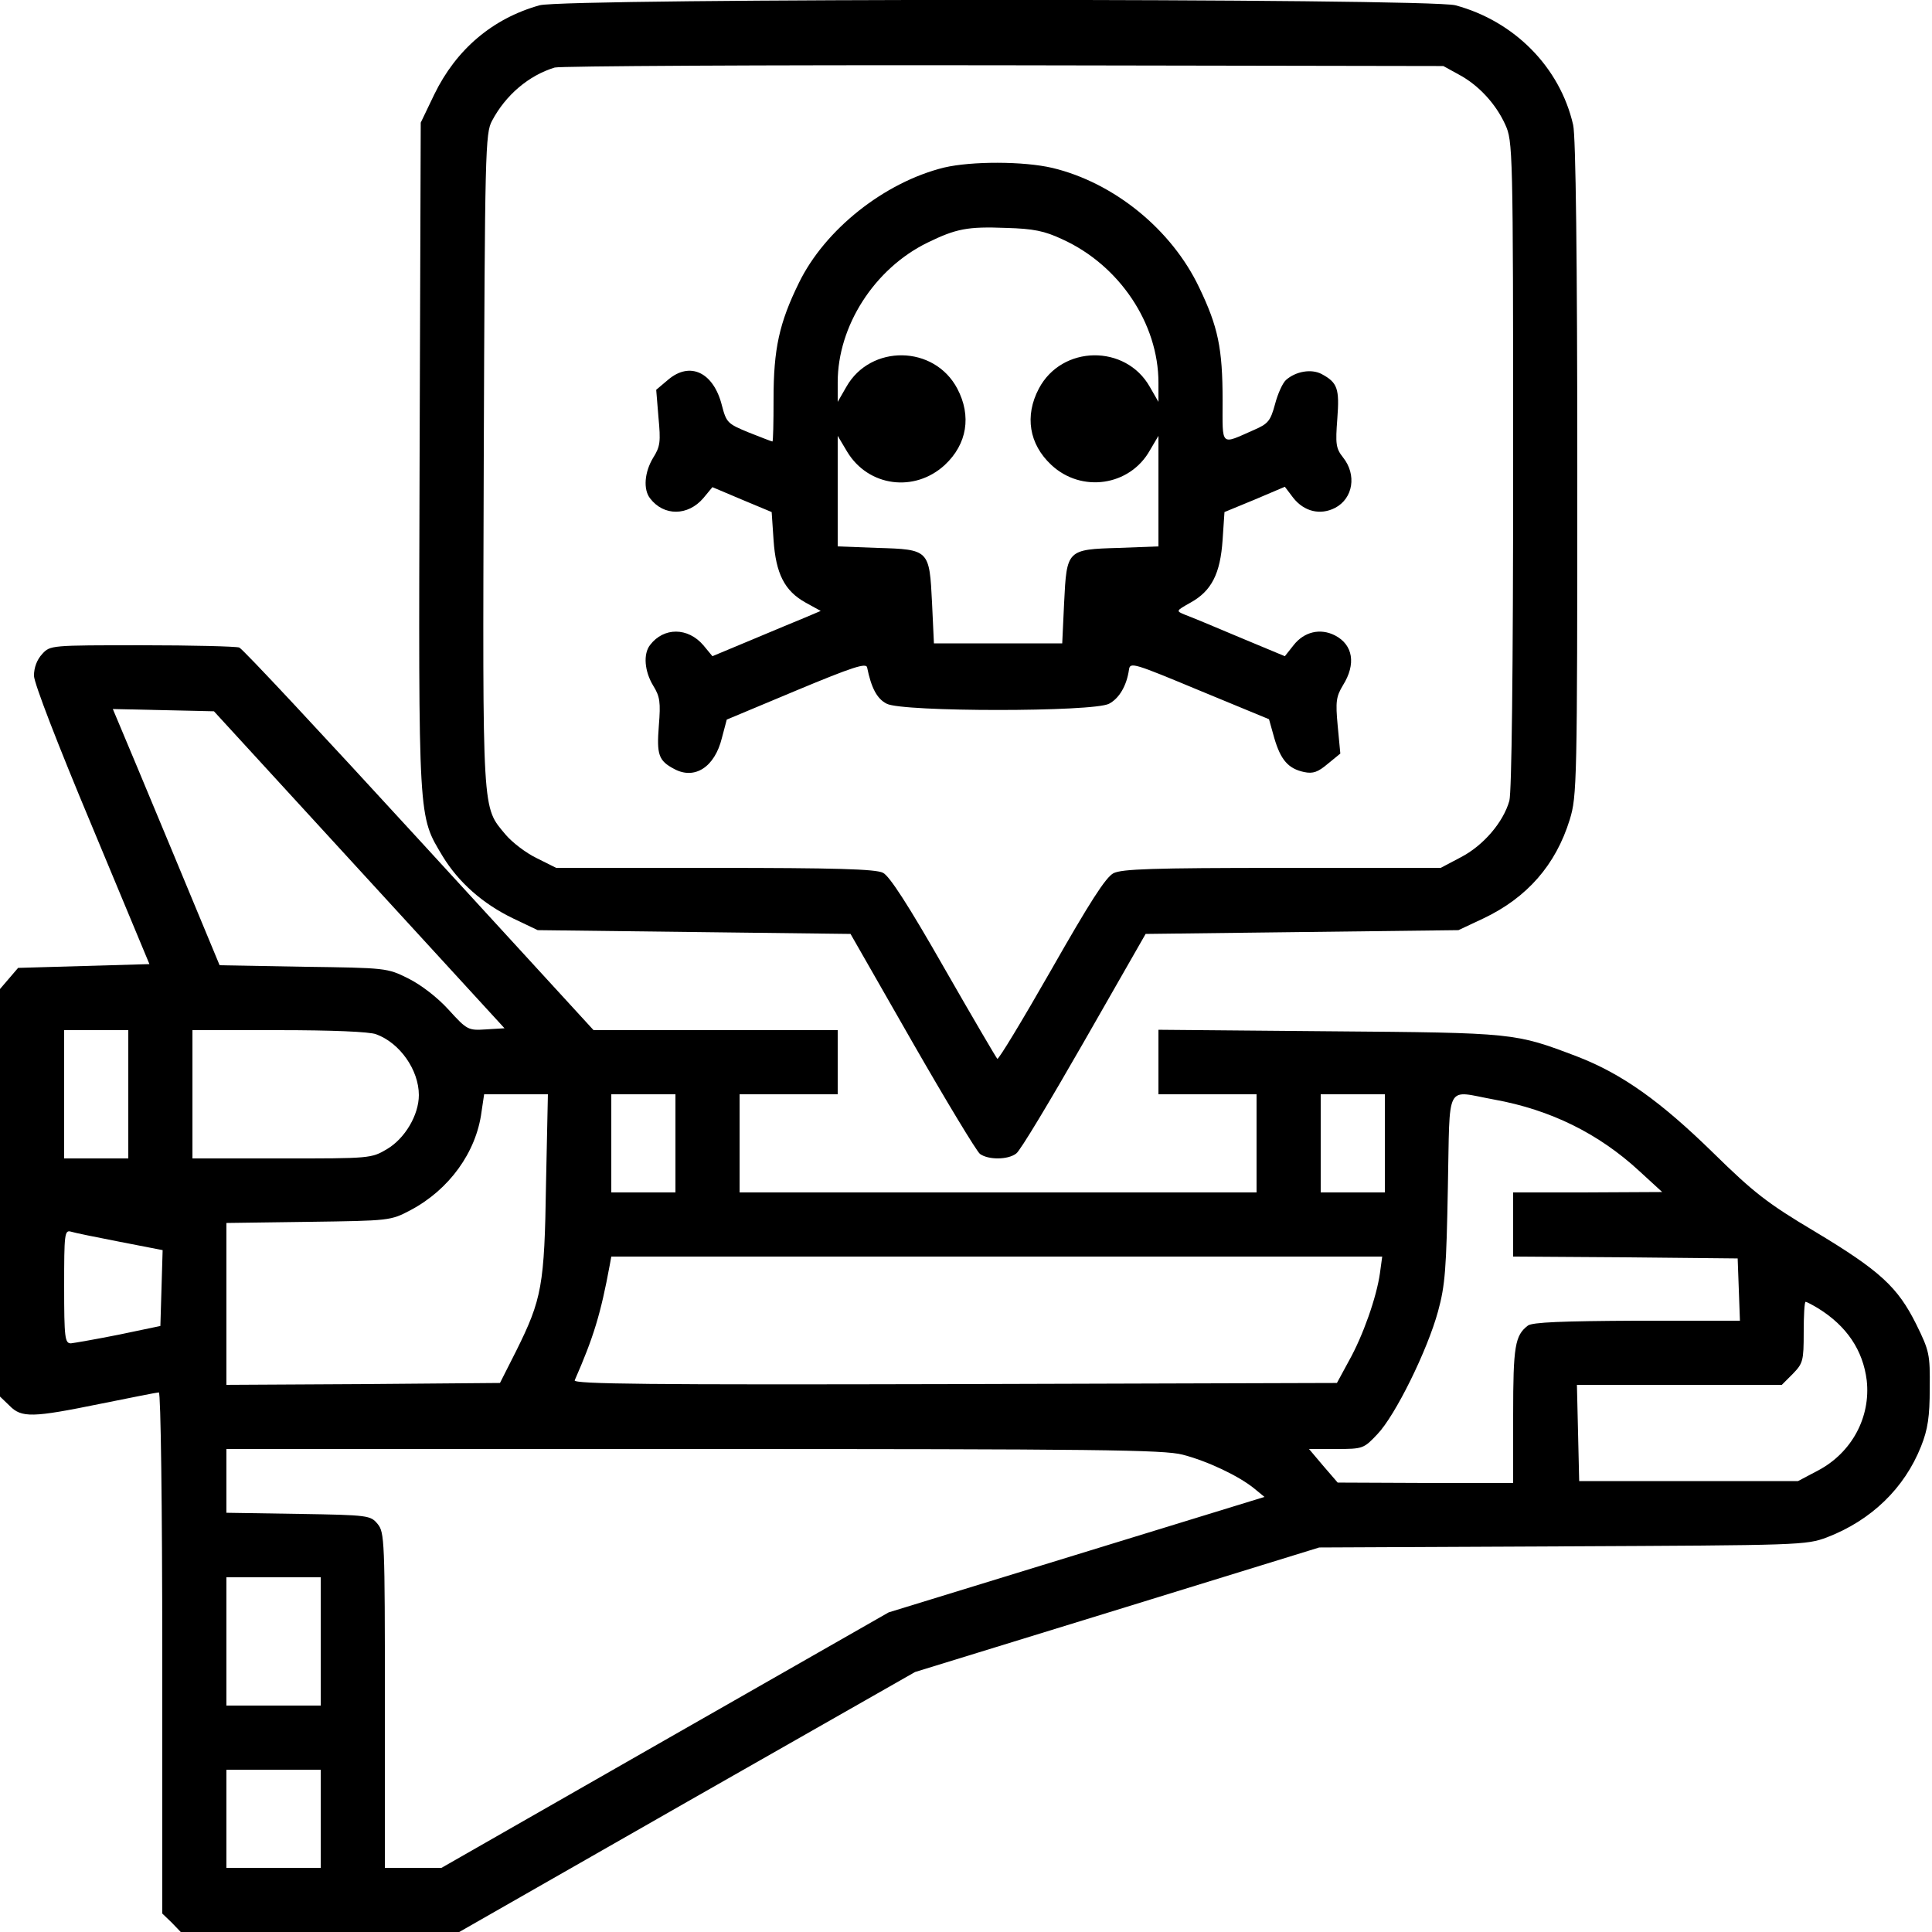 <?xml version="1.0" standalone="no"?>
<!DOCTYPE svg PUBLIC "-//W3C//DTD SVG 20010904//EN"
 "http://www.w3.org/TR/2001/REC-SVG-20010904/DTD/svg10.dtd">
<svg version="1.0" xmlns="http://www.w3.org/2000/svg"
 width="512pt" height="512pt" viewBox="0 0 512 512"
 preserveAspectRatio="xMidYMid meet">

<g transform="translate(0,512) scale(0.1,-0.1)"
fill="#000000" stroke="none">
<path d="M1430 5106 c-125 -35 -221 -117 -279 -236 l-36 -75 -3 -884 c-3 -977
-4 -951 61 -1060 42 -69 106 -126 187 -165 l65 -31 415 -5 414 -5 163 -285
c90 -157 171 -291 180 -298 22 -16 74 -16 96 1 10 6 90 140 180 297 l163 285
414 5 415 5 66 31 c116 55 192 142 229 262 19 62 20 95 20 931 0 547 -4 882
-11 910 -35 153 -156 275 -312 317 -73 19 -2358 19 -2427 0z m2435 -183 c53
-28 99 -78 124 -133 20 -44 21 -62 21 -900 0 -559 -4 -868 -10 -892 -16 -57
-69 -119 -129 -150 l-53 -28 -420 0 c-346 0 -424 -3 -447 -14 -21 -11 -63 -77
-165 -256 -76 -133 -140 -239 -143 -236 -3 3 -67 112 -142 243 -93 163 -144
242 -161 250 -19 10 -129 13 -446 13 l-420 0 -52 26 c-29 14 -65 42 -82 62
-63 76 -61 42 -58 993 3 821 4 866 22 899 36 68 97 120 166 141 14 4 549 7
1190 6 l1165 -2 40 -22z"/>
<path d="M2502 4676 c-158 -39 -316 -164 -385 -306 -52 -106 -67 -175 -67
-307 0 -62 -1 -113 -3 -113 -2 0 -30 11 -63 24 -56 23 -59 26 -71 72 -22 87
-84 117 -142 68 l-32 -27 6 -73 c6 -64 5 -77 -14 -107 -23 -38 -27 -84 -8
-108 36 -47 100 -47 141 1 l24 29 78 -33 79 -33 5 -74 c6 -89 29 -135 85 -166
l40 -22 -40 -17 c-22 -9 -87 -36 -144 -60 l-103 -43 -24 29 c-41 48 -105 48
-141 1 -19 -24 -15 -70 8 -108 18 -29 20 -44 15 -106 -6 -77 -1 -93 41 -115
54 -29 107 5 126 82 l13 49 184 77 c151 63 186 74 188 61 11 -54 26 -83 52
-96 42 -22 548 -22 589 0 27 14 47 48 53 91 3 20 14 16 187 -56 l184 -76 14
-50 c17 -58 37 -81 79 -90 24 -5 37 0 63 22 l33 27 -7 74 c-6 64 -4 77 14 107
35 56 27 107 -21 132 -39 20 -82 10 -110 -26 l-23 -29 -120 50 c-66 28 -131
55 -145 60 -24 10 -24 10 15 32 56 31 79 77 85 166 l5 74 80 33 80 34 22 -29
c29 -37 72 -47 111 -27 48 25 58 88 21 134 -19 24 -20 36 -15 102 6 80 1 96
-42 119 -27 14 -68 7 -94 -16 -9 -8 -22 -37 -29 -64 -12 -44 -18 -52 -55 -68
-91 -40 -84 -47 -84 78 0 138 -12 195 -62 299 -73 154 -226 278 -389 317 -77
18 -214 18 -287 1z m313 -190 c152 -69 255 -224 255 -380 l0 -51 -23 40 c-64
113 -233 111 -294 -5 -38 -72 -26 -147 33 -202 80 -75 208 -56 261 38 l23 39
0 -147 0 -146 -105 -4 c-138 -4 -138 -5 -145 -146 l-5 -107 -170 0 -170 0 -5
107 c-7 141 -7 142 -145 146 l-105 4 0 146 0 147 25 -42 c56 -93 179 -109 259
-35 59 55 71 130 33 202 -61 116 -230 118 -294 5 l-23 -40 0 52 c0 149 97 301
238 370 76 37 106 43 208 39 73 -2 102 -8 149 -30z"/>
<path d="M112 3387 c-14 -15 -22 -36 -22 -58 1 -21 61 -177 154 -399 l152
-365 -174 -5 -174 -5 -24 -28 -24 -28 0 -540 0 -540 25 -24 c32 -33 61 -32
242 5 80 16 149 30 154 30 5 0 9 -302 9 -690 l0 -691 25 -24 24 -25 369 0 369
0 604 345 604 344 536 165 535 165 645 3 c631 3 645 3 701 24 117 45 205 130
249 241 18 45 23 79 23 154 1 90 -1 99 -36 170 -49 98 -95 141 -268 245 -126
75 -162 103 -270 209 -139 136 -241 209 -360 255 -166 63 -164 63 -657 67
l-453 4 0 -85 0 -86 130 0 130 0 0 -130 0 -130 -685 0 -685 0 0 130 0 130 130
0 130 0 0 85 0 85 -324 0 -323 0 -462 504 c-254 277 -468 507 -477 510 -9 3
-125 6 -258 6 -241 0 -243 0 -264 -23z m840 -572 l385 -420 -49 -3 c-47 -3
-50 -2 -99 52 -30 33 -73 66 -107 83 -56 28 -59 28 -278 31 l-222 4 -125 301
c-69 166 -133 319 -142 340 l-16 38 134 -3 134 -3 385 -420z m-612 -595 l0
-170 -85 0 -85 0 0 170 0 170 85 0 85 0 0 -170z m657 159 c63 -23 113 -95 113
-161 0 -53 -37 -115 -84 -143 -42 -25 -45 -25 -279 -25 l-237 0 0 170 0 170
229 0 c138 0 241 -4 258 -11z m450 -396 c-4 -270 -11 -306 -79 -443 l-43 -85
-362 -3 -363 -2 0 214 0 215 218 3 c215 3 217 3 270 31 102 54 174 153 188
260 l7 47 84 0 85 0 -5 -237z m343 107 l0 -130 -85 0 -85 0 0 130 0 130 85 0
85 0 0 -130z m1880 0 l0 -130 -85 0 -85 0 0 130 0 130 85 0 85 0 0 -130z m290
116 c149 -27 277 -90 385 -190 l60 -55 -197 -1 -198 0 0 -85 0 -85 298 -2 297
-3 3 -82 3 -83 -273 0 c-199 -1 -277 -4 -289 -13 -34 -26 -39 -54 -39 -236 l0
-181 -232 0 -233 1 -38 44 -38 45 72 0 c71 0 73 1 109 39 48 50 133 223 161
326 19 69 22 114 26 328 6 284 -9 257 123 233z m-3642 -377 l113 -22 -3 -101
-3 -100 -110 -23 c-60 -12 -118 -22 -127 -23 -16 0 -18 14 -18 151 0 138 1
150 18 145 9 -3 68 -15 130 -27z m3339 -83 c-9 -64 -45 -166 -82 -232 l-32
-59 -1013 -3 c-809 -2 -1011 0 -1007 10 50 114 69 176 93 306 l4 22 1022 0
1021 0 -6 -44z m1161 -93 c76 -47 119 -111 129 -191 11 -98 -40 -192 -129
-239 l-53 -28 -290 0 -290 0 -3 128 -3 127 271 0 272 0 29 29 c27 28 29 34 29
110 0 45 2 81 5 81 3 0 18 -8 33 -17z m-1684 -388 c66 -17 148 -56 189 -89
l28 -23 -498 -153 -498 -153 -592 -338 -593 -339 -75 0 -75 0 0 444 c0 422 -1
445 -19 467 -19 23 -23 24 -210 27 l-191 3 0 85 0 84 1238 0 c1071 0 1246 -2
1296 -15z m-2284 -495 l0 -170 -125 0 -125 0 0 170 0 170 125 0 125 0 0 -170z
m0 -470 l0 -130 -125 0 -125 0 0 130 0 130 125 0 125 0 0 -130z"/>
</g>
</svg>
